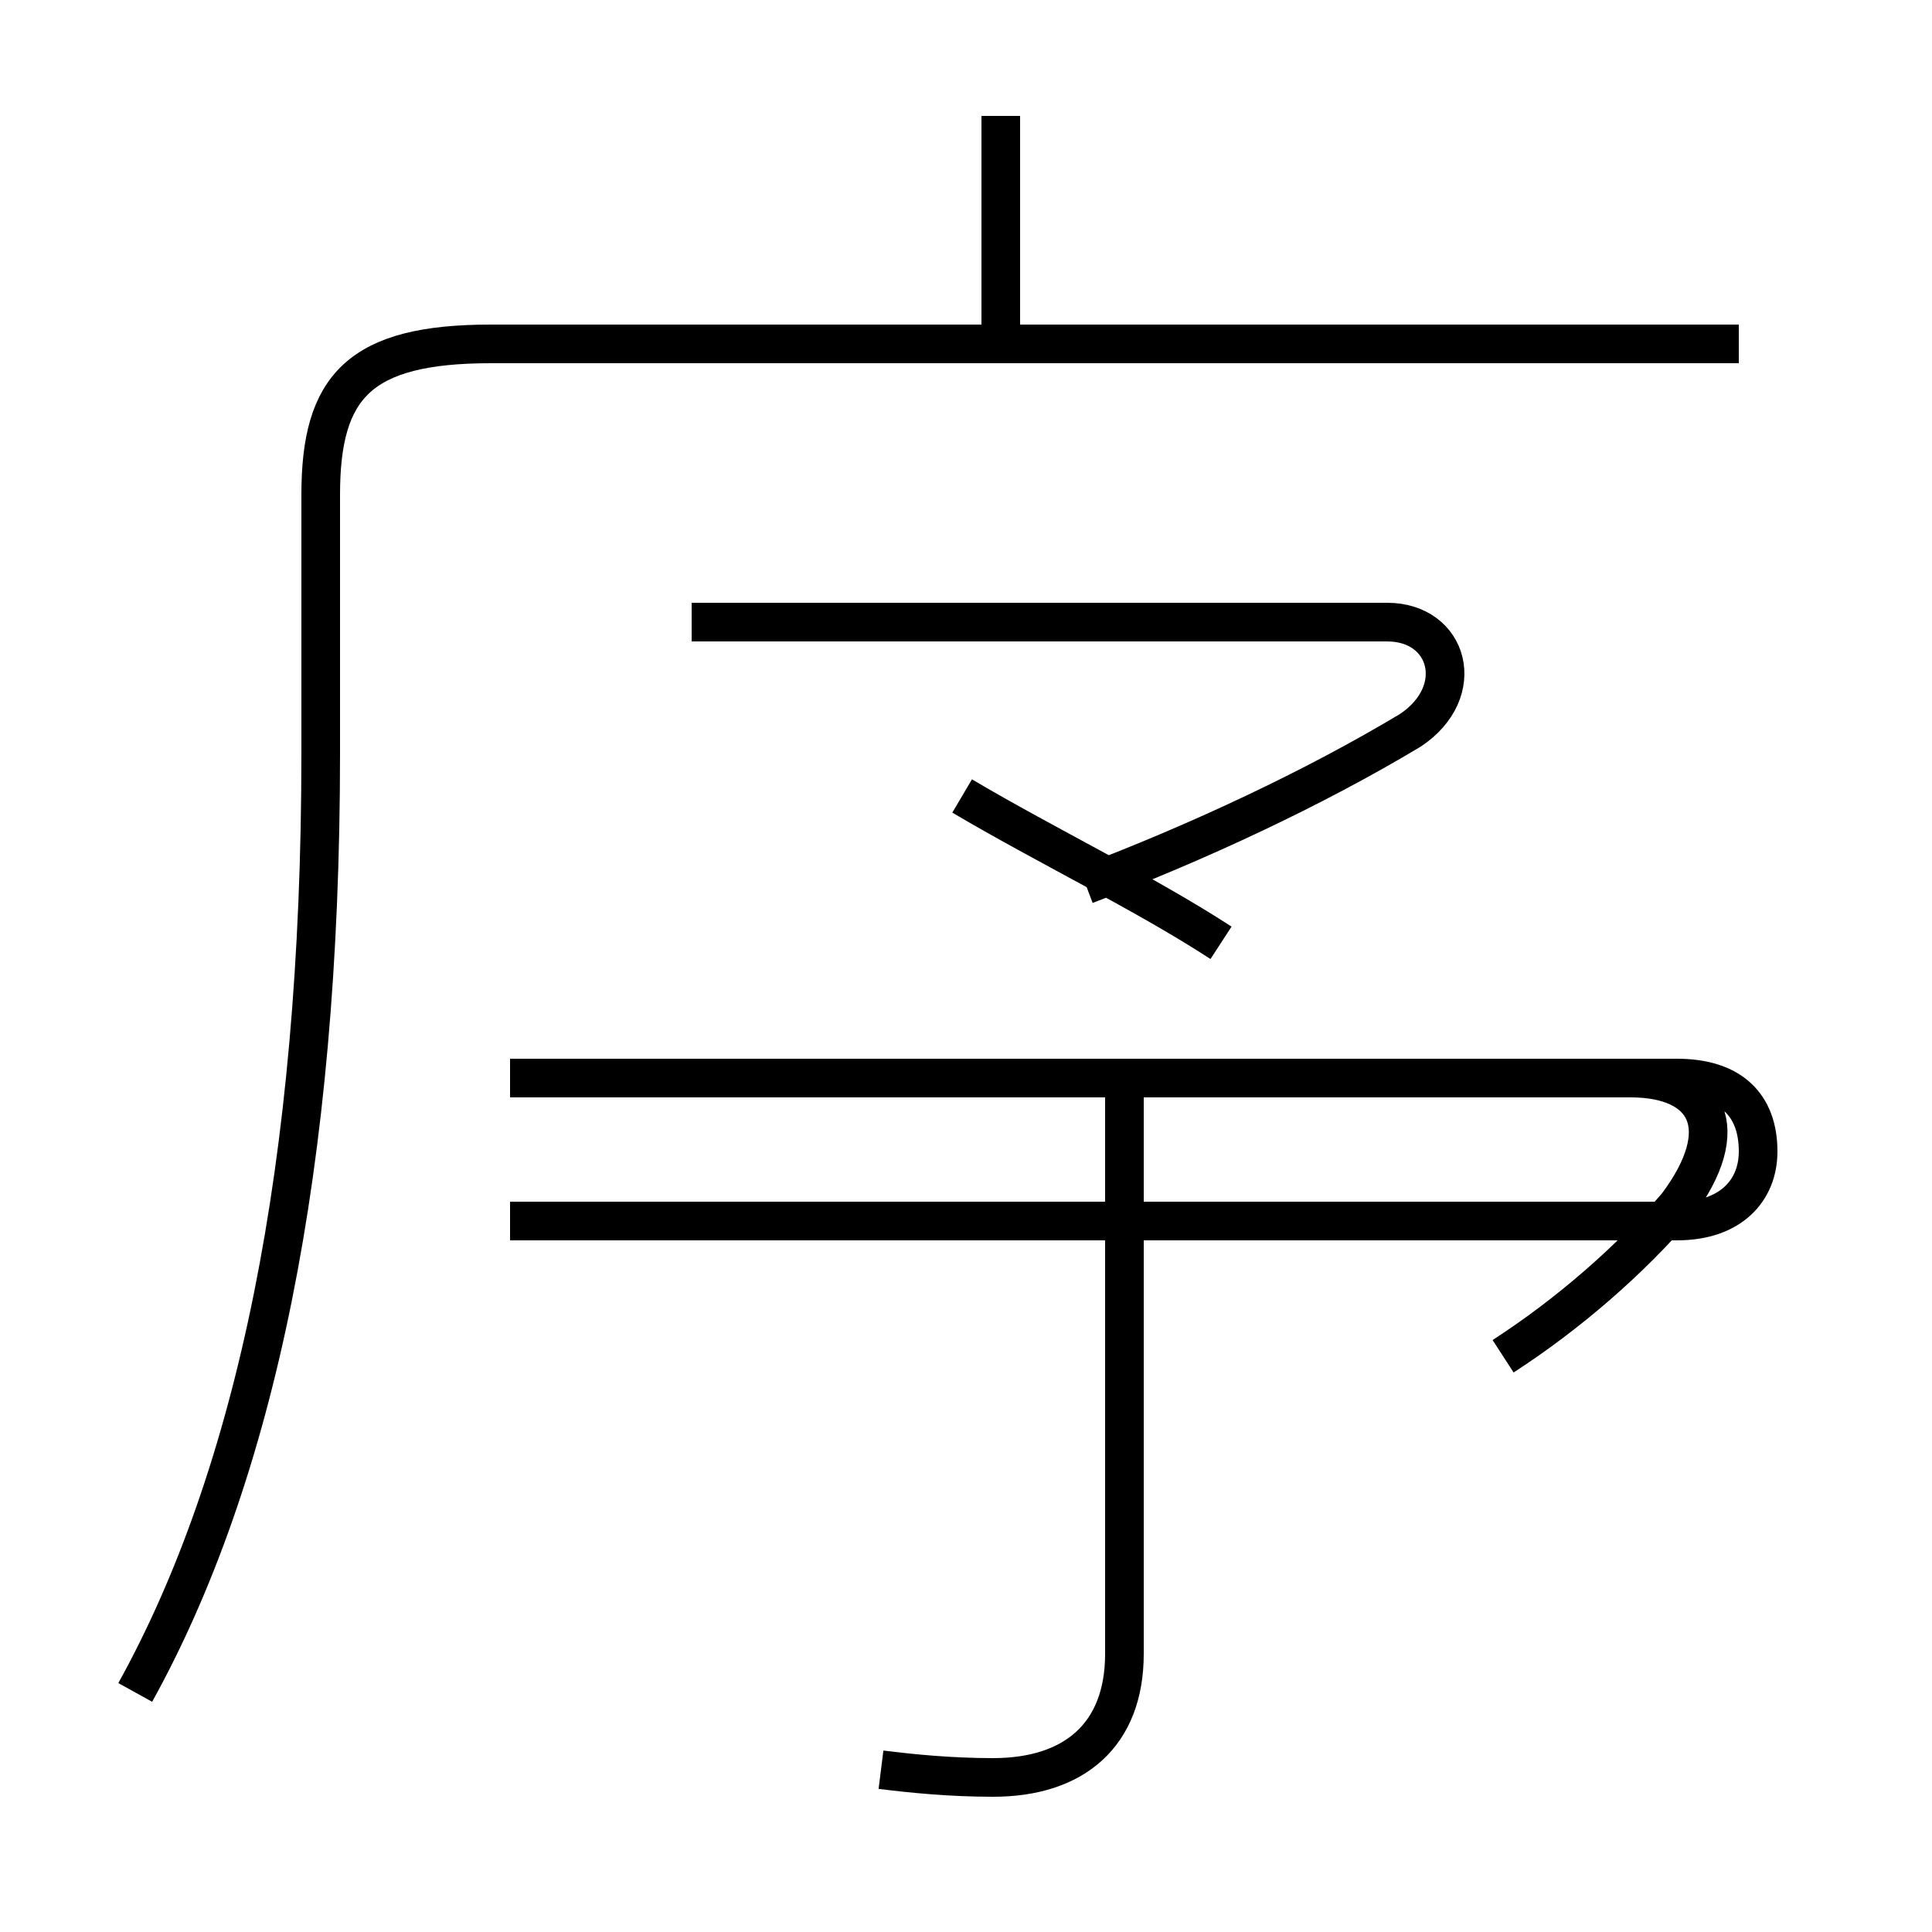 <?xml version='1.0' encoding='utf8'?>
<svg viewBox="0.0 -6.0 50.0 50.0" version="1.1" xmlns="http://www.w3.org/2000/svg">
<rect x="0.0" y="-6.0" width="50.0" height="50.0" fill="#808080" stroke="none"/>
<rect x="-1000" y="-1000" width="2000" height="2000" stroke="white" fill="white"/>
<g style="fill:white;stroke:#000000;  stroke-width:1">
<path d="M 3.5 -0.2 C 6.6 -5.8 8.3 -13.8 8.3 -24.5 L 8.3 -31.2 C 8.3 -34.0 9.3 -35.1 12.7 -35.1 L 45.0 -35.1 M 22.8 1.8 C 23.6 1.9 24.6 2.0 25.7 2.0 C 27.8 2.0 29.1 0.9 29.1 -1.2 L 29.1 -16.1 M 13.2 -16.1 L 43.4 -16.1 C 44.8 -16.1 45.5 -15.4 45.5 -14.2 C 45.5 -13.2 44.8 -12.4 43.4 -12.4 L 13.2 -12.4 M 38.9 -8.9 C 40.6 -10.0 42.2 -11.4 43.4 -12.8 C 44.9 -14.8 44.2 -16.1 42.2 -16.1 L 30.9 -16.1 M 24.9 -23.4 C 27.1 -22.1 29.6 -20.9 31.6 -19.6 M 28.1 -21.1 C 31.0 -22.2 34.0 -23.6 36.5 -25.1 C 38.0 -26.1 37.5 -27.9 35.9 -27.9 L 17.9 -27.9 M 25.9 -35.5 L 25.9 -41.0" transform="translate(0.0 38.0)" />
</g>
</svg>